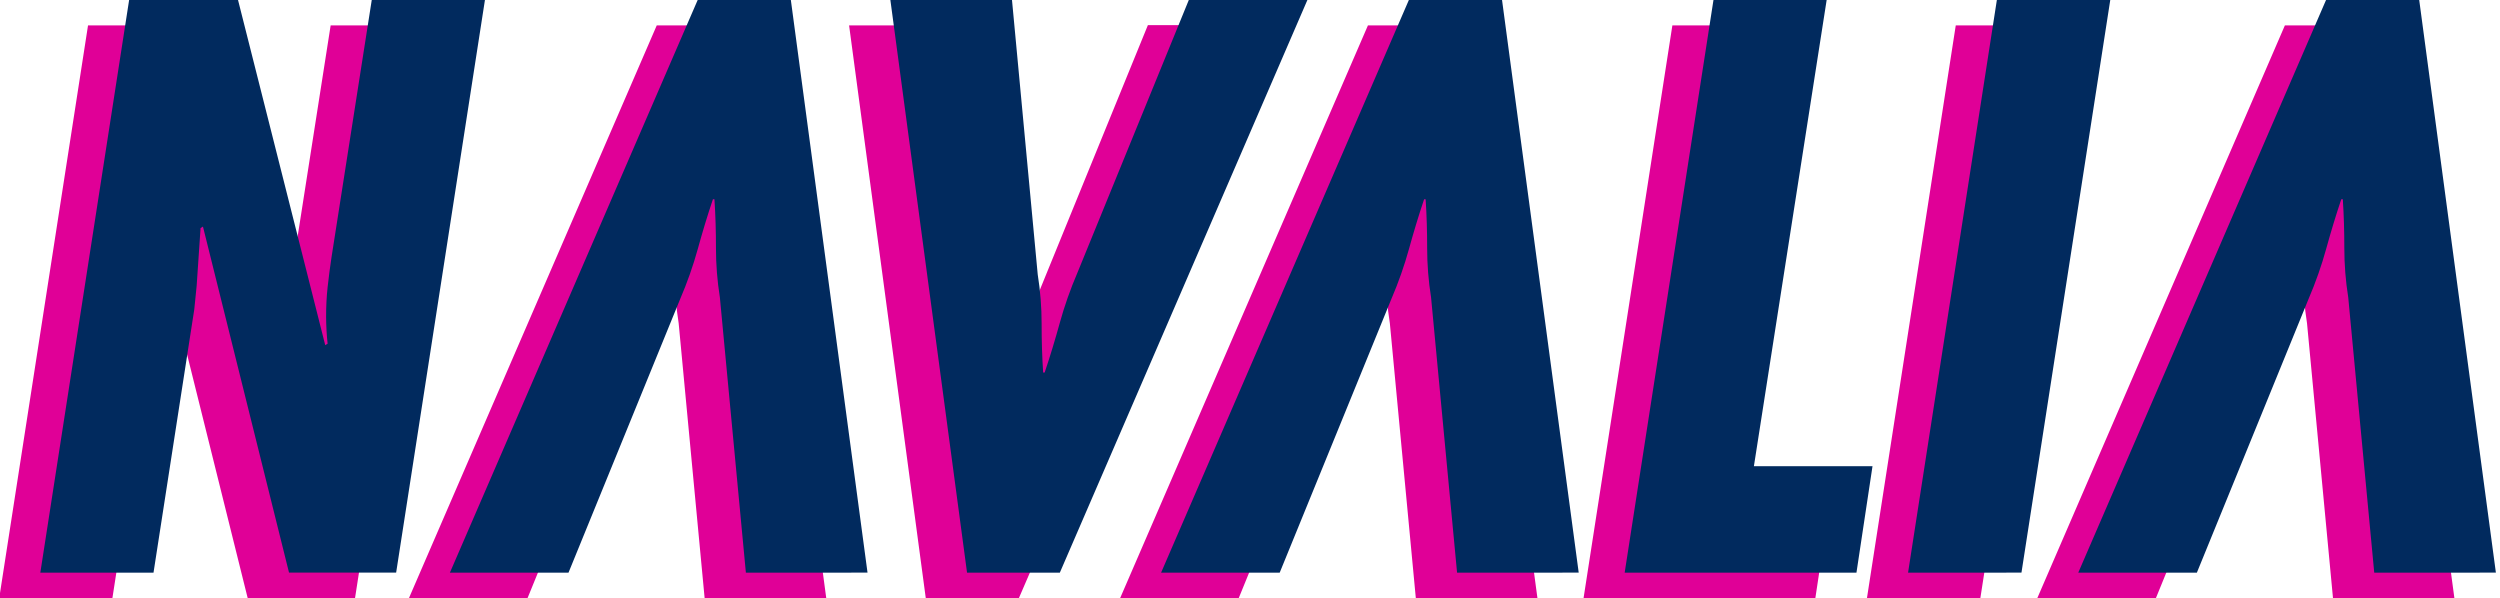 <?xml version="1.0" encoding="utf-8"?>
<!-- Generator: Adobe Illustrator 21.1.0, SVG Export Plug-In . SVG Version: 6.00 Build 0)  -->
<svg version="1.1" xmlns="http://www.w3.org/2000/svg" xmlns:xlink="http://www.w3.org/1999/xlink" x="0px" y="0px"
	 viewBox="0 0 1153 276" style="enable-background:new 0 0 1153 276;" xml:space="preserve">
<style type="text/css">
	.st0{fill:#E00097;}
	.st1{fill:#012A5E;}
	.st2{fill:#333333;}
</style>
<g id="Color">
	<g>
		<path class="st0" d="M90.7,11.7l40.3,159.5l1.1-0.7c-0.2-1.9-0.4-3.9-0.5-6c-0.1-2.1-0.2-4.2-0.2-6.3c0-4.7,0.2-9.3,0.7-13.8
			c0.5-4.6,1.1-9.2,1.8-13.8l18.6-118.9h52.2l-41,264.4h-49.4L74.6,116.5l-1.1,0.7l-1.8,26.6l-1.1,10.9L51.8,276.1H-0.4l41-264.4
			H90.7z"/>
		<path class="st0" d="M447.7,11.7l11.9,126.9c1.2,7.5,1.8,15.1,1.8,22.8c0,7.5,0.2,15,0.7,22.4h0.7c2.6-7.7,4.9-15.4,7-23
			c2.1-7.6,4.8-15.3,8.1-23l51.5-126.2h54.7L469.8,276.1H427L391.6,11.7H447.7z"/>
		<path class="st0" d="M823.5,11.7L789.9,227h54.7l-7.4,49.1H730.3l41-264.4H823.5z"/>
		<path class="st0" d="M954.3,11.7l-41,264.4H861l41-264.4H954.3z"/>
		<path class="st0" d="M653,276.1L641,149.1c-1.2-7.5-1.8-15.1-1.8-22.8c0-7.5-0.2-15-0.7-22.4h-0.7c-2.6,7.7-4.9,15.4-7,23
			c-2.1,7.6-4.8,15.3-8.1,23l-51.5,126.2h-54.7L630.9,11.7h42.8l35.4,264.4H653z"/>
		<path class="st0" d="M1076,276.1L1064,149.1c-1.2-7.5-1.8-15.1-1.8-22.8c0-7.5-0.2-15-0.7-22.4h-0.7c-2.6,7.7-4.9,15.4-7,23
			c-2.1,7.6-4.8,15.3-8.1,23l-51.5,126.2h-54.7l114.3-264.4h42.8l35.4,264.4H1076z"/>
		<path class="st0" d="M325,276.1L313,149.1c-1.2-7.5-1.8-15.1-1.8-22.8c0-7.5-0.2-15-0.7-22.4h-0.7c-2.6,7.7-4.9,15.4-7,23
			c-2.1,7.6-4.8,15.3-8.1,23l-51.5,126.2h-54.7L302.9,11.7h42.8l35.4,264.4H325z"/>
	</g>
	<g>
		<path class="st1" d="M466.7-0.3l11.9,126.9c1.2,7.5,1.8,15.1,1.8,22.8c0,7.5,0.2,15,0.7,22.4h0.7c2.6-7.7,4.9-15.4,7-23
			c2.1-7.6,4.8-15.3,8.1-23L548.4-0.3h54.7L488.8,264.1H446L410.6-0.3H466.7z"/>
		<path class="st1" d="M109.7-0.3l40.3,159.5l1.1-0.7c-0.2-1.9-0.4-3.9-0.5-6c-0.1-2.1-0.2-4.2-0.2-6.3c0-4.7,0.2-9.3,0.7-13.8
			c0.5-4.6,1.1-9.2,1.8-13.8L171.5-0.3h52.2l-41,264.4h-49.4L93.6,104.5l-1.1,0.7l-1.8,26.6l-1.1,10.9L70.8,264.1H18.6l41-264.4
			H109.7z"/>
		<path class="st1" d="M842.5-0.3L808.9,215h54.7l-7.4,49.1H749.3l41-264.4H842.5z"/>
		<path class="st1" d="M973.3-0.3l-41,264.4H880l41-264.4H973.3z"/>
		<path class="st1" d="M1095,264.1L1083,137.1c-1.2-7.5-1.8-15.1-1.8-22.8c0-7.5-0.2-15-0.7-22.4h-0.7c-2.6,7.7-4.9,15.4-7,23
			c-2.1,7.6-4.8,15.3-8.1,23l-51.5,126.2h-54.7L1072.9-0.3h42.8l35.4,264.4H1095z"/>
		<path class="st1" d="M344,264.1L332,137.1c-1.2-7.5-1.8-15.1-1.8-22.8c0-7.5-0.2-15-0.7-22.4h-0.7c-2.6,7.7-4.9,15.4-7,23
			c-2.1,7.6-4.8,15.3-8.1,23l-51.5,126.2h-54.7L321.9-0.3h42.8l35.4,264.4H344z"/>
		<path class="st1" d="M672,264.1L660,137.1c-1.2-7.5-1.8-15.1-1.8-22.8c0-7.5-0.2-15-0.7-22.4h-0.7c-2.6,7.7-4.9,15.4-7,23
			c-2.1,7.6-4.8,15.3-8.1,23l-51.5,126.2h-54.7L649.9-0.3h42.8l35.4,264.4H672z"/>
	</g>
</g>
<g id="BW">
</g>
</svg>
